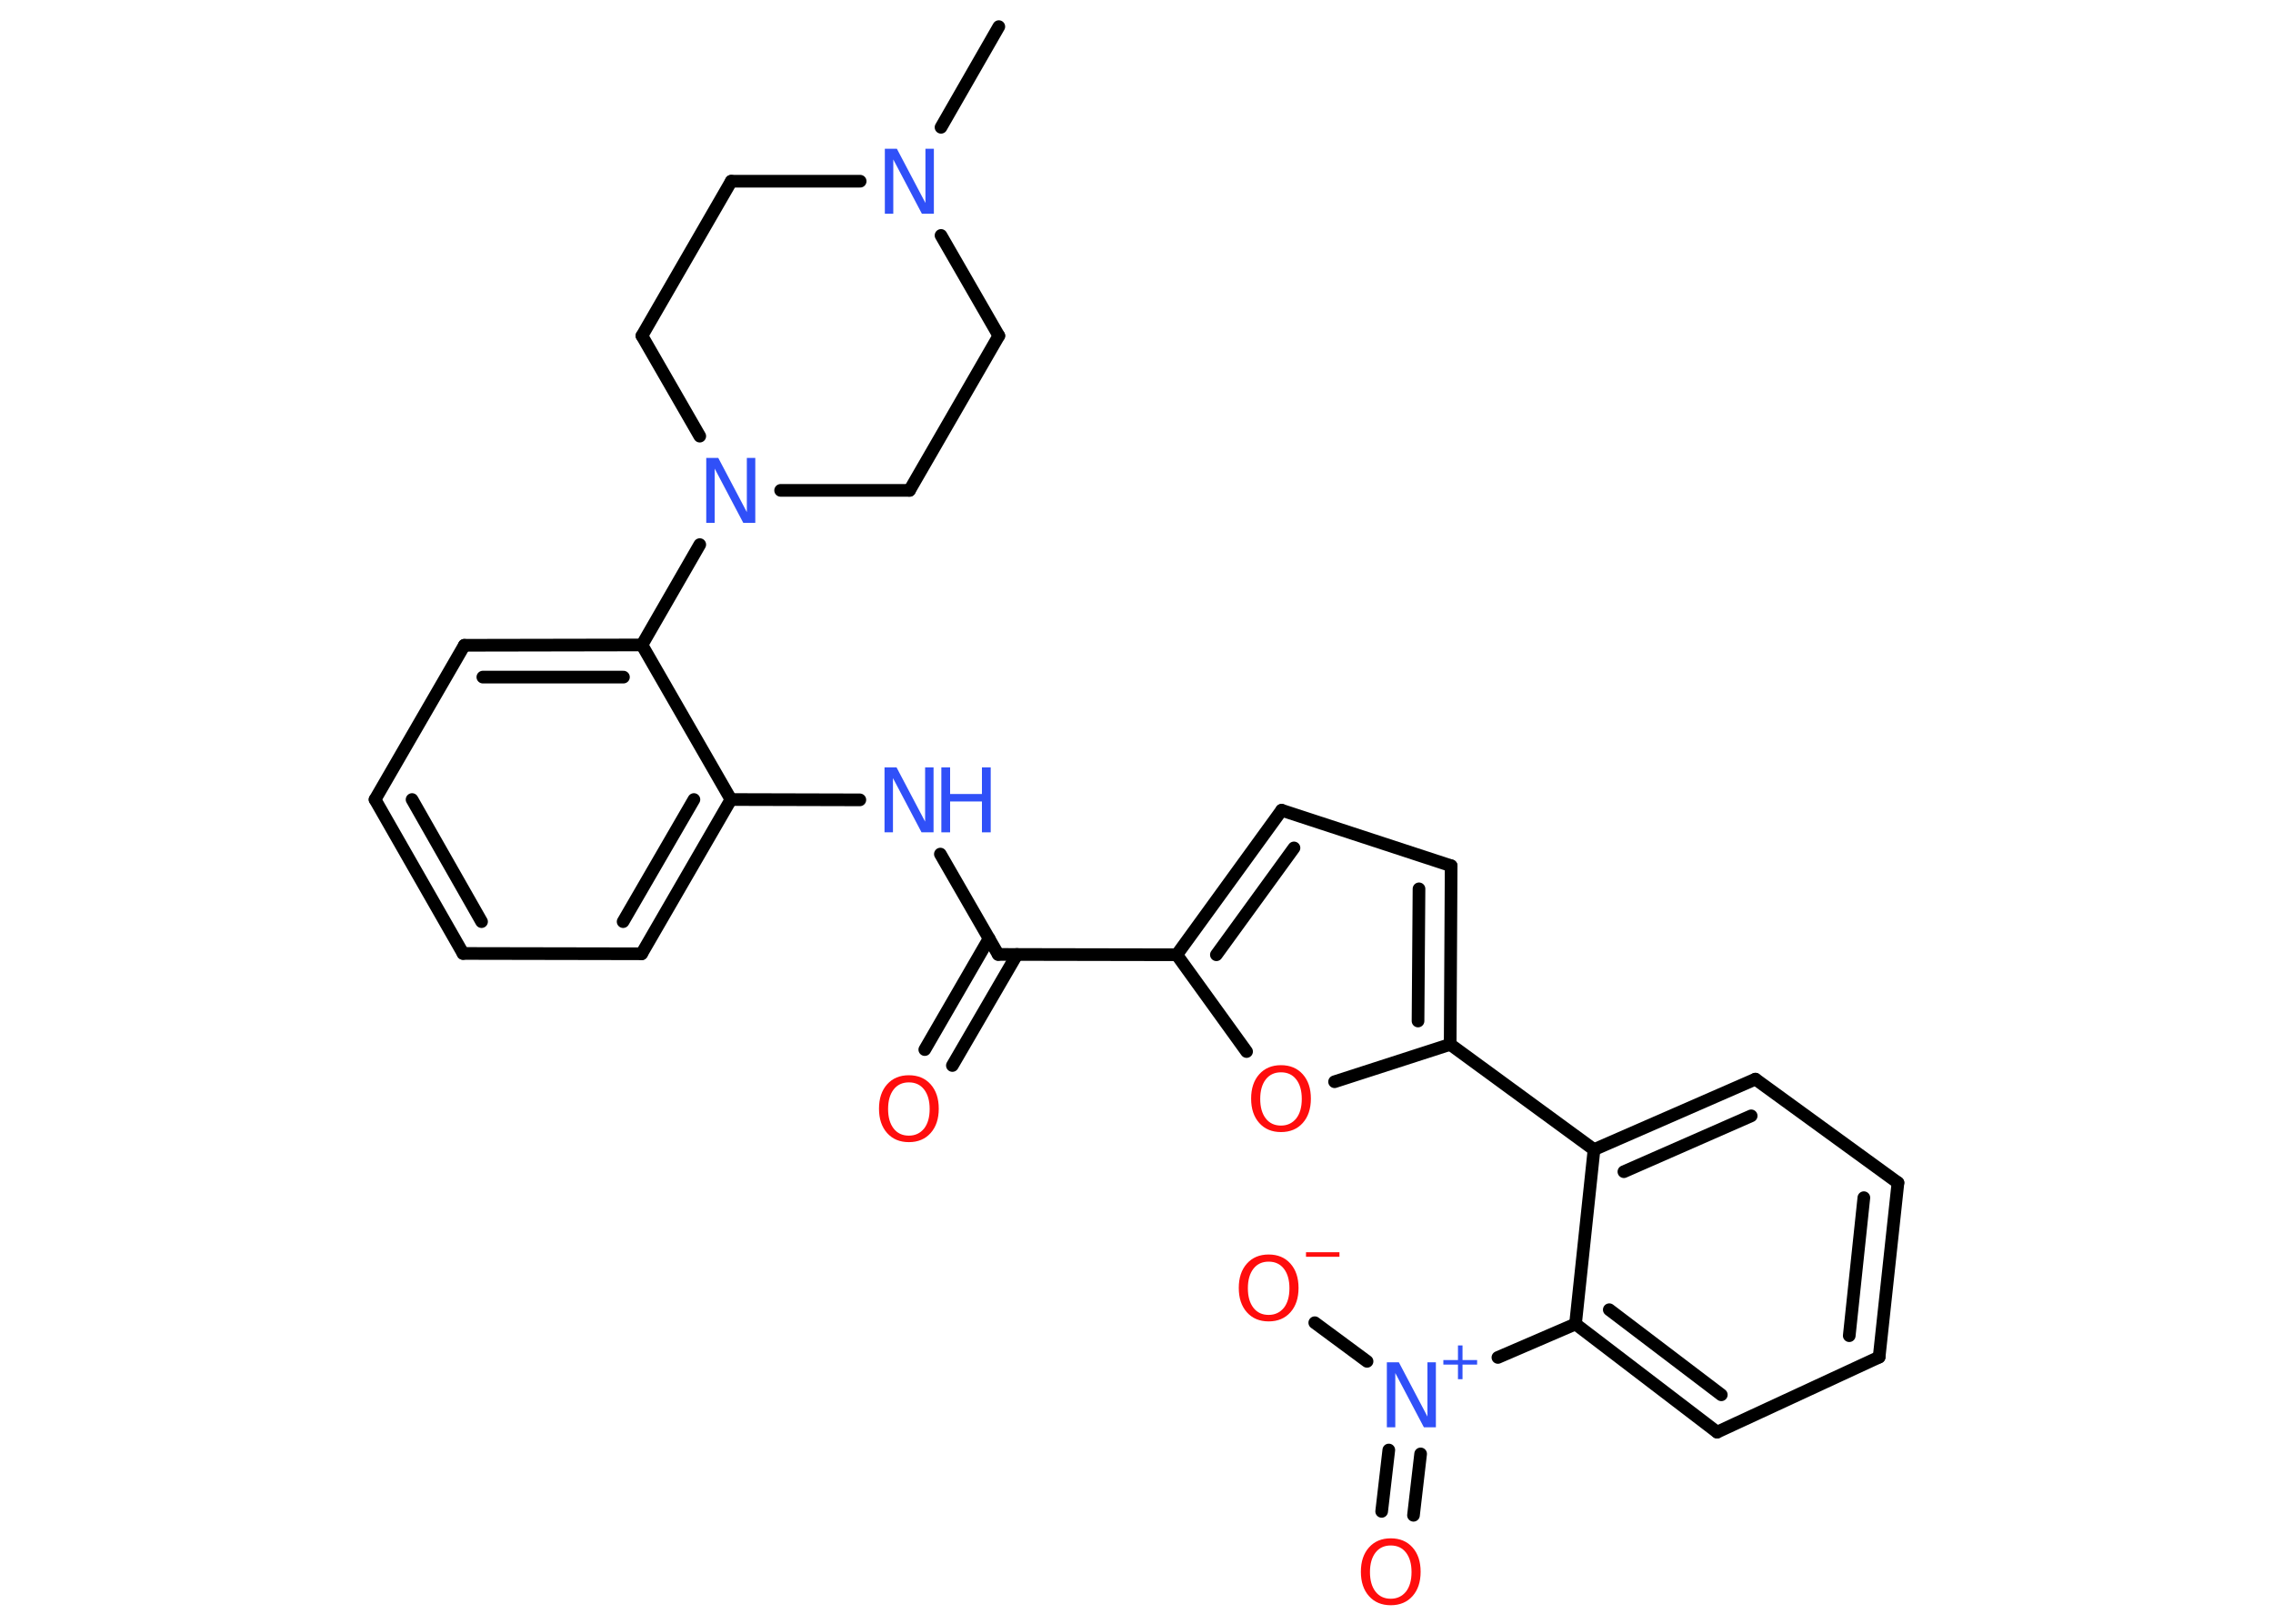 <?xml version='1.0' encoding='UTF-8'?>
<!DOCTYPE svg PUBLIC "-//W3C//DTD SVG 1.1//EN" "http://www.w3.org/Graphics/SVG/1.1/DTD/svg11.dtd">
<svg version='1.2' xmlns='http://www.w3.org/2000/svg' xmlns:xlink='http://www.w3.org/1999/xlink' width='70.0mm' height='50.0mm' viewBox='0 0 70.0 50.0'>
  <desc>Generated by the Chemistry Development Kit (http://github.com/cdk)</desc>
  <g stroke-linecap='round' stroke-linejoin='round' stroke='#000000' stroke-width='.39' fill='#3050F8'>
    <rect x='.0' y='.0' width='70.0' height='50.0' fill='#FFFFFF' stroke='none'/>
    <g id='mol1' class='mol'>
      <line id='mol1bnd1' class='bond' x1='30.76' y1='.82' x2='28.98' y2='3.92'/>
      <line id='mol1bnd2' class='bond' x1='26.49' y1='5.58' x2='22.52' y2='5.58'/>
      <line id='mol1bnd3' class='bond' x1='22.52' y1='5.58' x2='19.77' y2='10.34'/>
      <line id='mol1bnd4' class='bond' x1='19.77' y1='10.34' x2='21.55' y2='13.43'/>
      <line id='mol1bnd5' class='bond' x1='21.55' y1='16.77' x2='19.77' y2='19.86'/>
      <g id='mol1bnd6' class='bond'>
        <line x1='19.77' y1='19.86' x2='14.3' y2='19.87'/>
        <line x1='19.2' y1='20.85' x2='14.87' y2='20.85'/>
      </g>
      <line id='mol1bnd7' class='bond' x1='14.3' y1='19.87' x2='11.55' y2='24.62'/>
      <g id='mol1bnd8' class='bond'>
        <line x1='11.55' y1='24.62' x2='14.26' y2='29.36'/>
        <line x1='12.69' y1='24.62' x2='14.83' y2='28.38'/>
      </g>
      <line id='mol1bnd9' class='bond' x1='14.26' y1='29.36' x2='19.76' y2='29.37'/>
      <g id='mol1bnd10' class='bond'>
        <line x1='19.76' y1='29.37' x2='22.51' y2='24.62'/>
        <line x1='19.19' y1='28.38' x2='21.37' y2='24.62'/>
      </g>
      <line id='mol1bnd11' class='bond' x1='19.77' y1='19.86' x2='22.51' y2='24.62'/>
      <line id='mol1bnd12' class='bond' x1='22.51' y1='24.62' x2='26.48' y2='24.63'/>
      <line id='mol1bnd13' class='bond' x1='28.96' y1='26.3' x2='30.74' y2='29.39'/>
      <g id='mol1bnd14' class='bond'>
        <line x1='31.32' y1='29.39' x2='29.33' y2='32.81'/>
        <line x1='30.46' y1='28.9' x2='28.48' y2='32.32'/>
      </g>
      <line id='mol1bnd15' class='bond' x1='30.74' y1='29.39' x2='36.24' y2='29.4'/>
      <g id='mol1bnd16' class='bond'>
        <line x1='39.47' y1='24.95' x2='36.24' y2='29.4'/>
        <line x1='39.85' y1='26.11' x2='37.46' y2='29.4'/>
      </g>
      <line id='mol1bnd17' class='bond' x1='39.47' y1='24.95' x2='44.69' y2='26.66'/>
      <g id='mol1bnd18' class='bond'>
        <line x1='44.66' y1='32.16' x2='44.69' y2='26.66'/>
        <line x1='43.67' y1='31.44' x2='43.7' y2='27.37'/>
      </g>
      <line id='mol1bnd19' class='bond' x1='44.66' y1='32.16' x2='49.09' y2='35.4'/>
      <g id='mol1bnd20' class='bond'>
        <line x1='54.06' y1='33.23' x2='49.09' y2='35.4'/>
        <line x1='53.93' y1='34.36' x2='50.01' y2='36.08'/>
      </g>
      <line id='mol1bnd21' class='bond' x1='54.06' y1='33.23' x2='58.45' y2='36.42'/>
      <g id='mol1bnd22' class='bond'>
        <line x1='57.87' y1='41.79' x2='58.45' y2='36.42'/>
        <line x1='56.95' y1='41.13' x2='57.4' y2='36.88'/>
      </g>
      <line id='mol1bnd23' class='bond' x1='57.87' y1='41.79' x2='52.88' y2='44.1'/>
      <g id='mol1bnd24' class='bond'>
        <line x1='48.52' y1='40.77' x2='52.88' y2='44.1'/>
        <line x1='49.56' y1='40.33' x2='53.01' y2='42.95'/>
      </g>
      <line id='mol1bnd25' class='bond' x1='49.09' y1='35.4' x2='48.52' y2='40.77'/>
      <line id='mol1bnd26' class='bond' x1='48.52' y1='40.77' x2='46.13' y2='41.8'/>
      <g id='mol1bnd27' class='bond'>
        <line x1='43.75' y1='44.77' x2='43.53' y2='46.66'/>
        <line x1='42.77' y1='44.65' x2='42.55' y2='46.54'/>
      </g>
      <line id='mol1bnd28' class='bond' x1='42.1' y1='41.92' x2='40.49' y2='40.73'/>
      <line id='mol1bnd29' class='bond' x1='44.66' y1='32.16' x2='41.1' y2='33.31'/>
      <line id='mol1bnd30' class='bond' x1='36.24' y1='29.4' x2='38.39' y2='32.38'/>
      <line id='mol1bnd31' class='bond' x1='24.04' y1='15.1' x2='28.01' y2='15.1'/>
      <line id='mol1bnd32' class='bond' x1='28.01' y1='15.1' x2='30.76' y2='10.34'/>
      <line id='mol1bnd33' class='bond' x1='28.98' y1='7.25' x2='30.76' y2='10.34'/>
      <path id='mol1atm2' class='atom' d='M27.26 4.58h.36l.88 1.67v-1.67h.26v2.0h-.37l-.88 -1.67v1.67h-.26v-2.0z' stroke='none'/>
      <path id='mol1atm5' class='atom' d='M21.76 14.1h.36l.88 1.67v-1.67h.26v2.0h-.37l-.88 -1.67v1.67h-.26v-2.0z' stroke='none'/>
      <g id='mol1atm12' class='atom'>
        <path d='M27.25 23.63h.36l.88 1.67v-1.67h.26v2.0h-.37l-.88 -1.67v1.67h-.26v-2.0z' stroke='none'/>
        <path d='M28.99 23.63h.27v.82h.98v-.82h.27v2.0h-.27v-.95h-.98v.95h-.27v-2.0z' stroke='none'/>
      </g>
      <path id='mol1atm14' class='atom' d='M27.99 33.33q-.3 .0 -.47 .22q-.17 .22 -.17 .6q.0 .38 .17 .6q.17 .22 .47 .22q.29 .0 .47 -.22q.17 -.22 .17 -.6q.0 -.38 -.17 -.6q-.17 -.22 -.47 -.22zM27.99 33.11q.42 .0 .67 .28q.25 .28 .25 .75q.0 .47 -.25 .75q-.25 .28 -.67 .28q-.42 .0 -.67 -.28q-.25 -.28 -.25 -.75q.0 -.47 .25 -.75q.25 -.28 .67 -.28z' stroke='none' fill='#FF0D0D'/>
      <g id='mol1atm25' class='atom'>
        <path d='M42.72 41.95h.36l.88 1.67v-1.67h.26v2.0h-.37l-.88 -1.67v1.67h-.26v-2.0z' stroke='none'/>
        <path d='M45.04 41.43v.45h.45v.14h-.45v.45h-.14v-.45h-.45v-.14h.45v-.45h.14z' stroke='none'/>
      </g>
      <path id='mol1atm26' class='atom' d='M42.83 47.59q-.3 .0 -.47 .22q-.17 .22 -.17 .6q.0 .38 .17 .6q.17 .22 .47 .22q.29 .0 .47 -.22q.17 -.22 .17 -.6q.0 -.38 -.17 -.6q-.17 -.22 -.47 -.22zM42.83 47.37q.42 .0 .67 .28q.25 .28 .25 .75q.0 .47 -.25 .75q-.25 .28 -.67 .28q-.42 .0 -.67 -.28q-.25 -.28 -.25 -.75q.0 -.47 .25 -.75q.25 -.28 .67 -.28z' stroke='none' fill='#FF0D0D'/>
      <g id='mol1atm27' class='atom'>
        <path d='M39.07 38.85q-.3 .0 -.47 .22q-.17 .22 -.17 .6q.0 .38 .17 .6q.17 .22 .47 .22q.29 .0 .47 -.22q.17 -.22 .17 -.6q.0 -.38 -.17 -.6q-.17 -.22 -.47 -.22zM39.07 38.63q.42 .0 .67 .28q.25 .28 .25 .75q.0 .47 -.25 .75q-.25 .28 -.67 .28q-.42 .0 -.67 -.28q-.25 -.28 -.25 -.75q.0 -.47 .25 -.75q.25 -.28 .67 -.28z' stroke='none' fill='#FF0D0D'/>
        <path d='M40.22 38.56h1.03v.14h-1.03v-.14z' stroke='none' fill='#FF0D0D'/>
      </g>
      <path id='mol1atm28' class='atom' d='M39.45 33.02q-.3 .0 -.47 .22q-.17 .22 -.17 .6q.0 .38 .17 .6q.17 .22 .47 .22q.29 .0 .47 -.22q.17 -.22 .17 -.6q.0 -.38 -.17 -.6q-.17 -.22 -.47 -.22zM39.45 32.8q.42 .0 .67 .28q.25 .28 .25 .75q.0 .47 -.25 .75q-.25 .28 -.67 .28q-.42 .0 -.67 -.28q-.25 -.28 -.25 -.75q.0 -.47 .25 -.75q.25 -.28 .67 -.28z' stroke='none' fill='#FF0D0D'/>
    </g>
  </g>
</svg>
